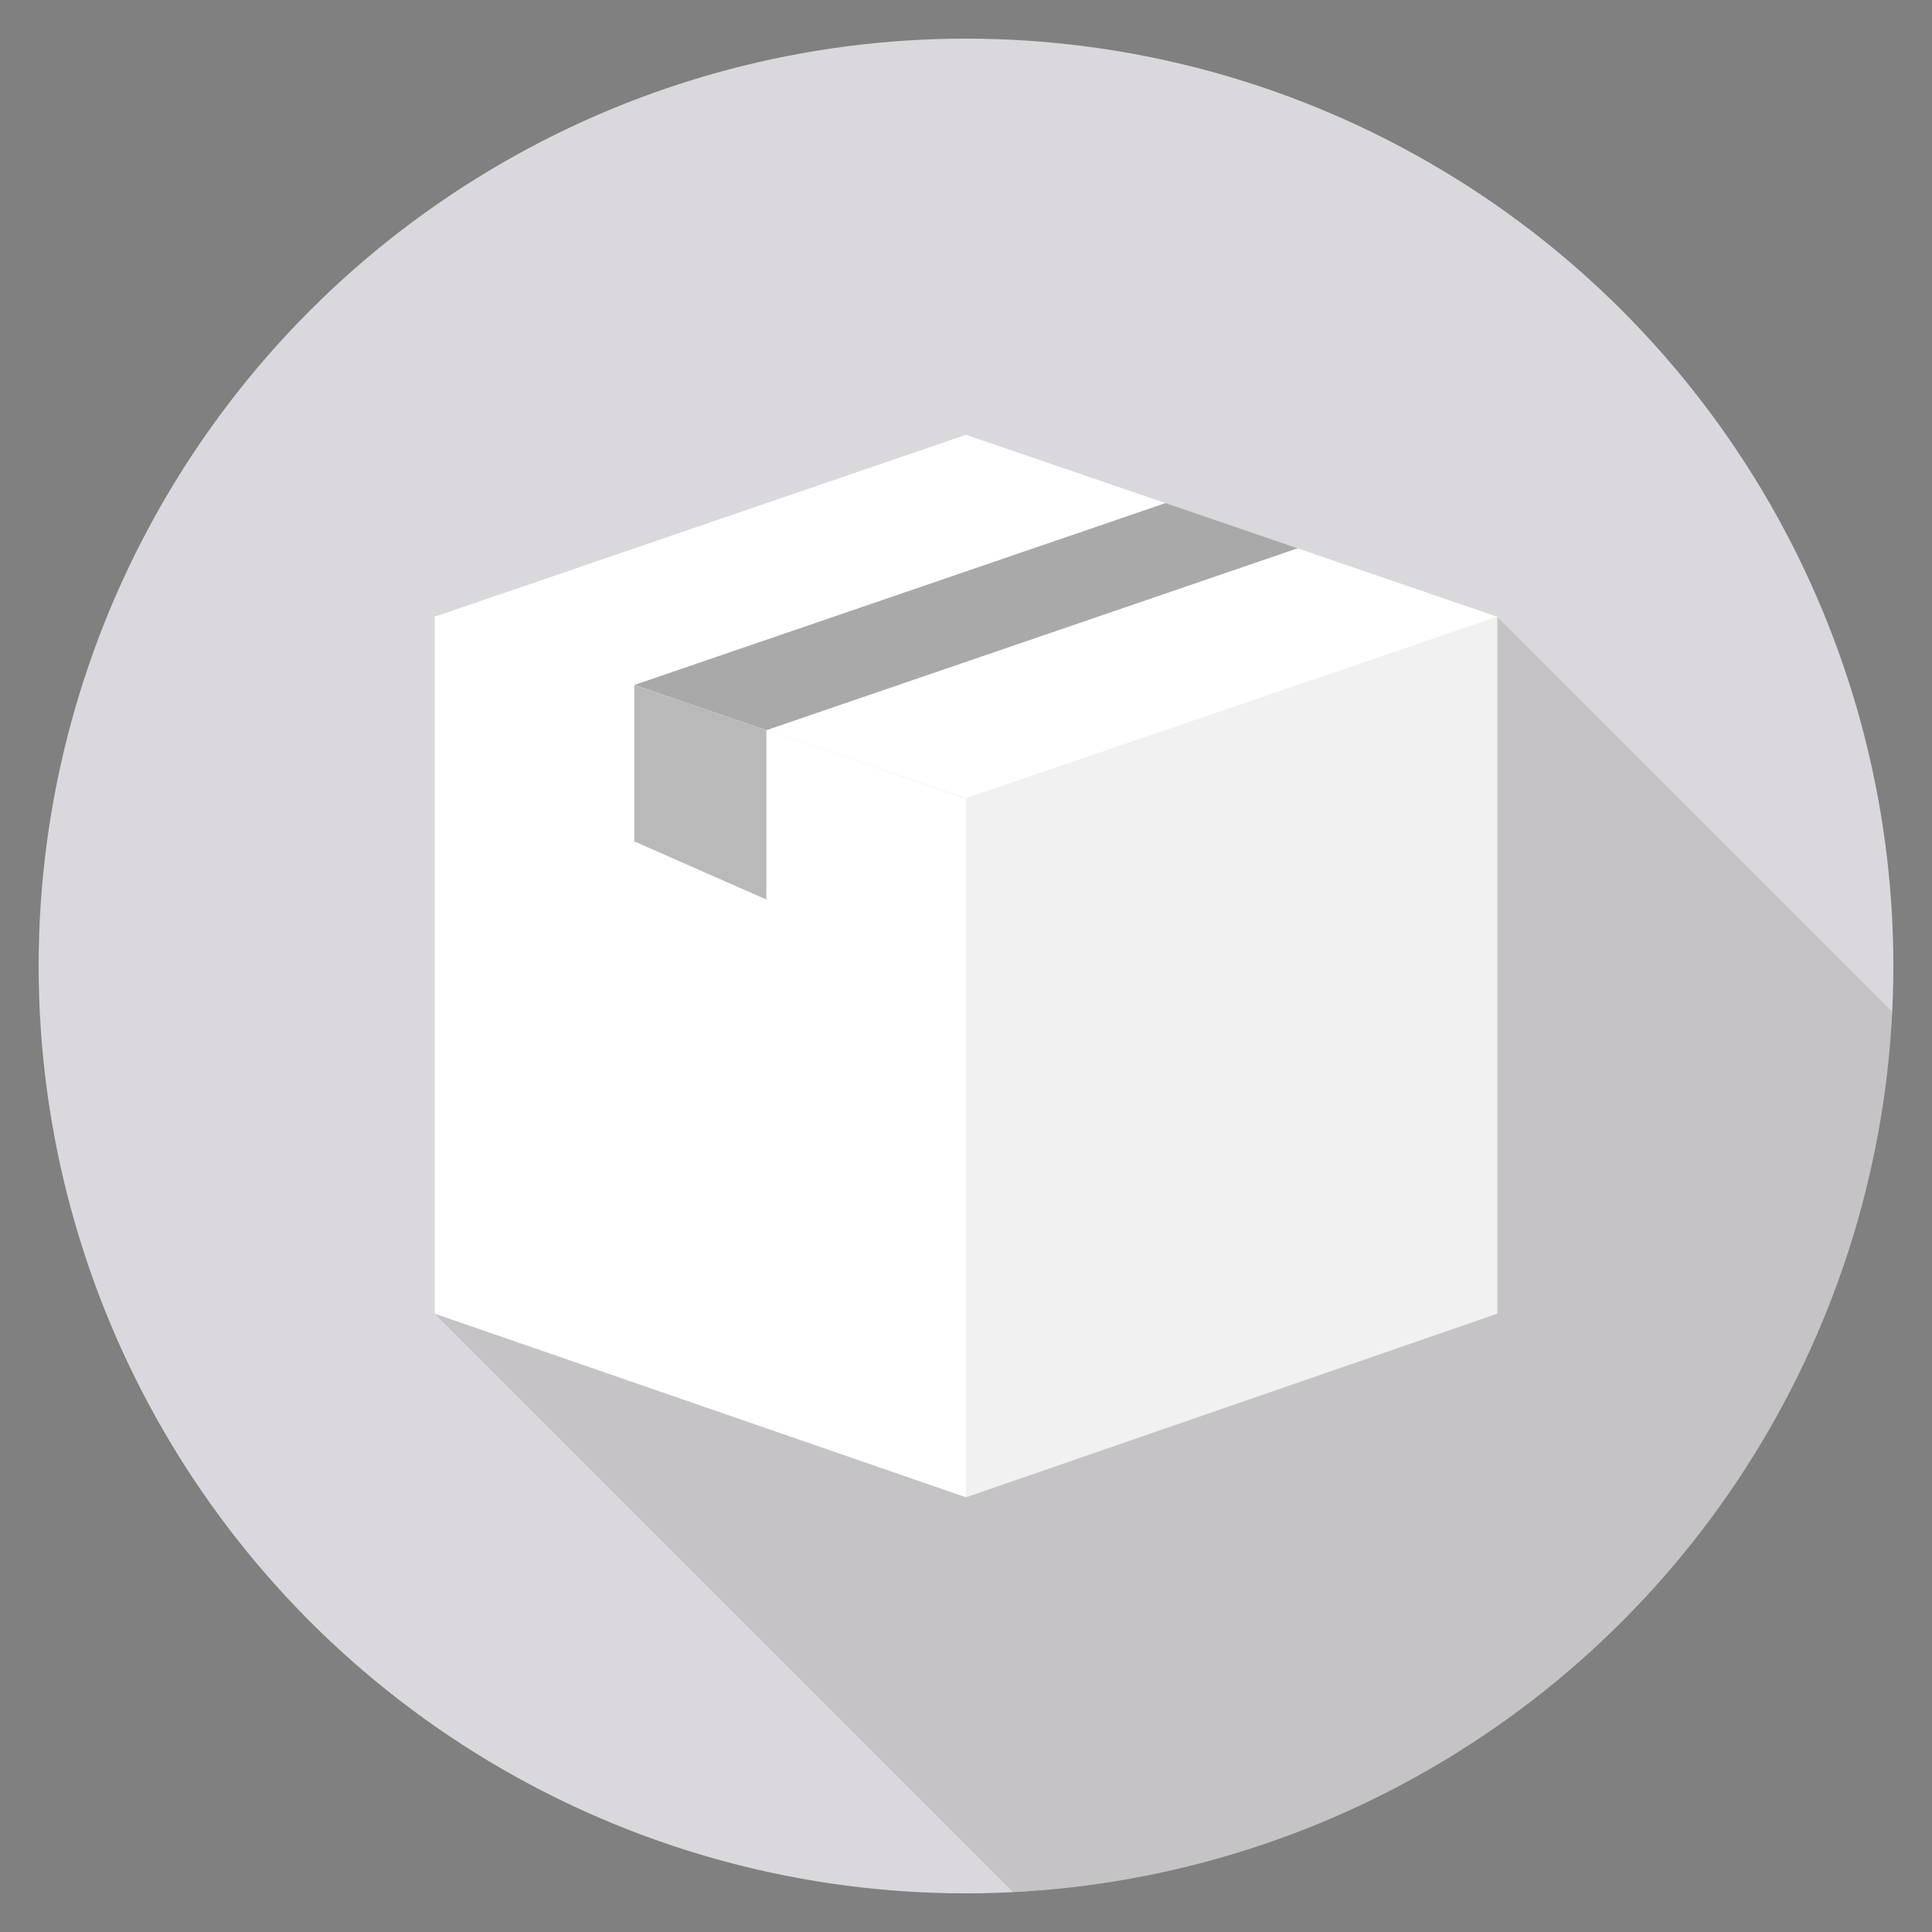 <?xml version="1.0"?>
<svg xmlns="http://www.w3.org/2000/svg" xmlns:xlink="http://www.w3.org/1999/xlink" xmlns:svgjs="http://svgjs.com/svgjs" version="1.1" width="512" height="512" x="0" y="0" viewBox="0 0 100 100" style="enable-background:new 0 0 512 512" xml:space="preserve" class=""><rect x="0" y="0" width="100" height="100" fill="#808080" stroke="none"/><g>
<g xmlns="http://www.w3.org/2000/svg">
	<circle fill="#dbd8dd" cx="50" cy="50" r="48" data-original="#e05b49" style="" class=""/>
	<path opacity="0.1" d="M97.94,52.379L77.5,31.939v-0.05l-0.04,0.01L50,22.499   L22.54,31.899L22.5,31.889v36.11l29.939,29.939   C77.027,96.708,96.739,76.975,97.94,52.379z" fill="#000000" data-original="#000000" style="" class=""/>
	<g>
		<polygon fill="#ffffff" points="50,41.333 22.5,31.886 22.5,67.996 50,77.5   " data-original="#fcd462" style="" class=""/>
		<polygon fill="#f1f1f1" points="50,41.333 77.5,31.886 77.5,67.996 50,77.5   " data-original="#e5b053" style="" class=""/>
		<polygon fill="#ffffff" points="50,22.5 22.5,31.917 50,41.333 77.5,31.917   " data-original="#f6c358" style="" class=""/>
		<polygon fill="#a9a9a9" points="60.332,26.038 32.832,35.455 39.669,37.795 67.168,28.379   " data-original="#ce7a41" style="" class=""/>
		<polygon fill="#b9b9b9" points="39.668,37.798 39.668,46.558 35.528,44.738 32.828,43.548     32.828,35.458 35.528,36.378   " data-original="#dc8744" style="" class=""/>
	</g>
</g>
</g></svg>
